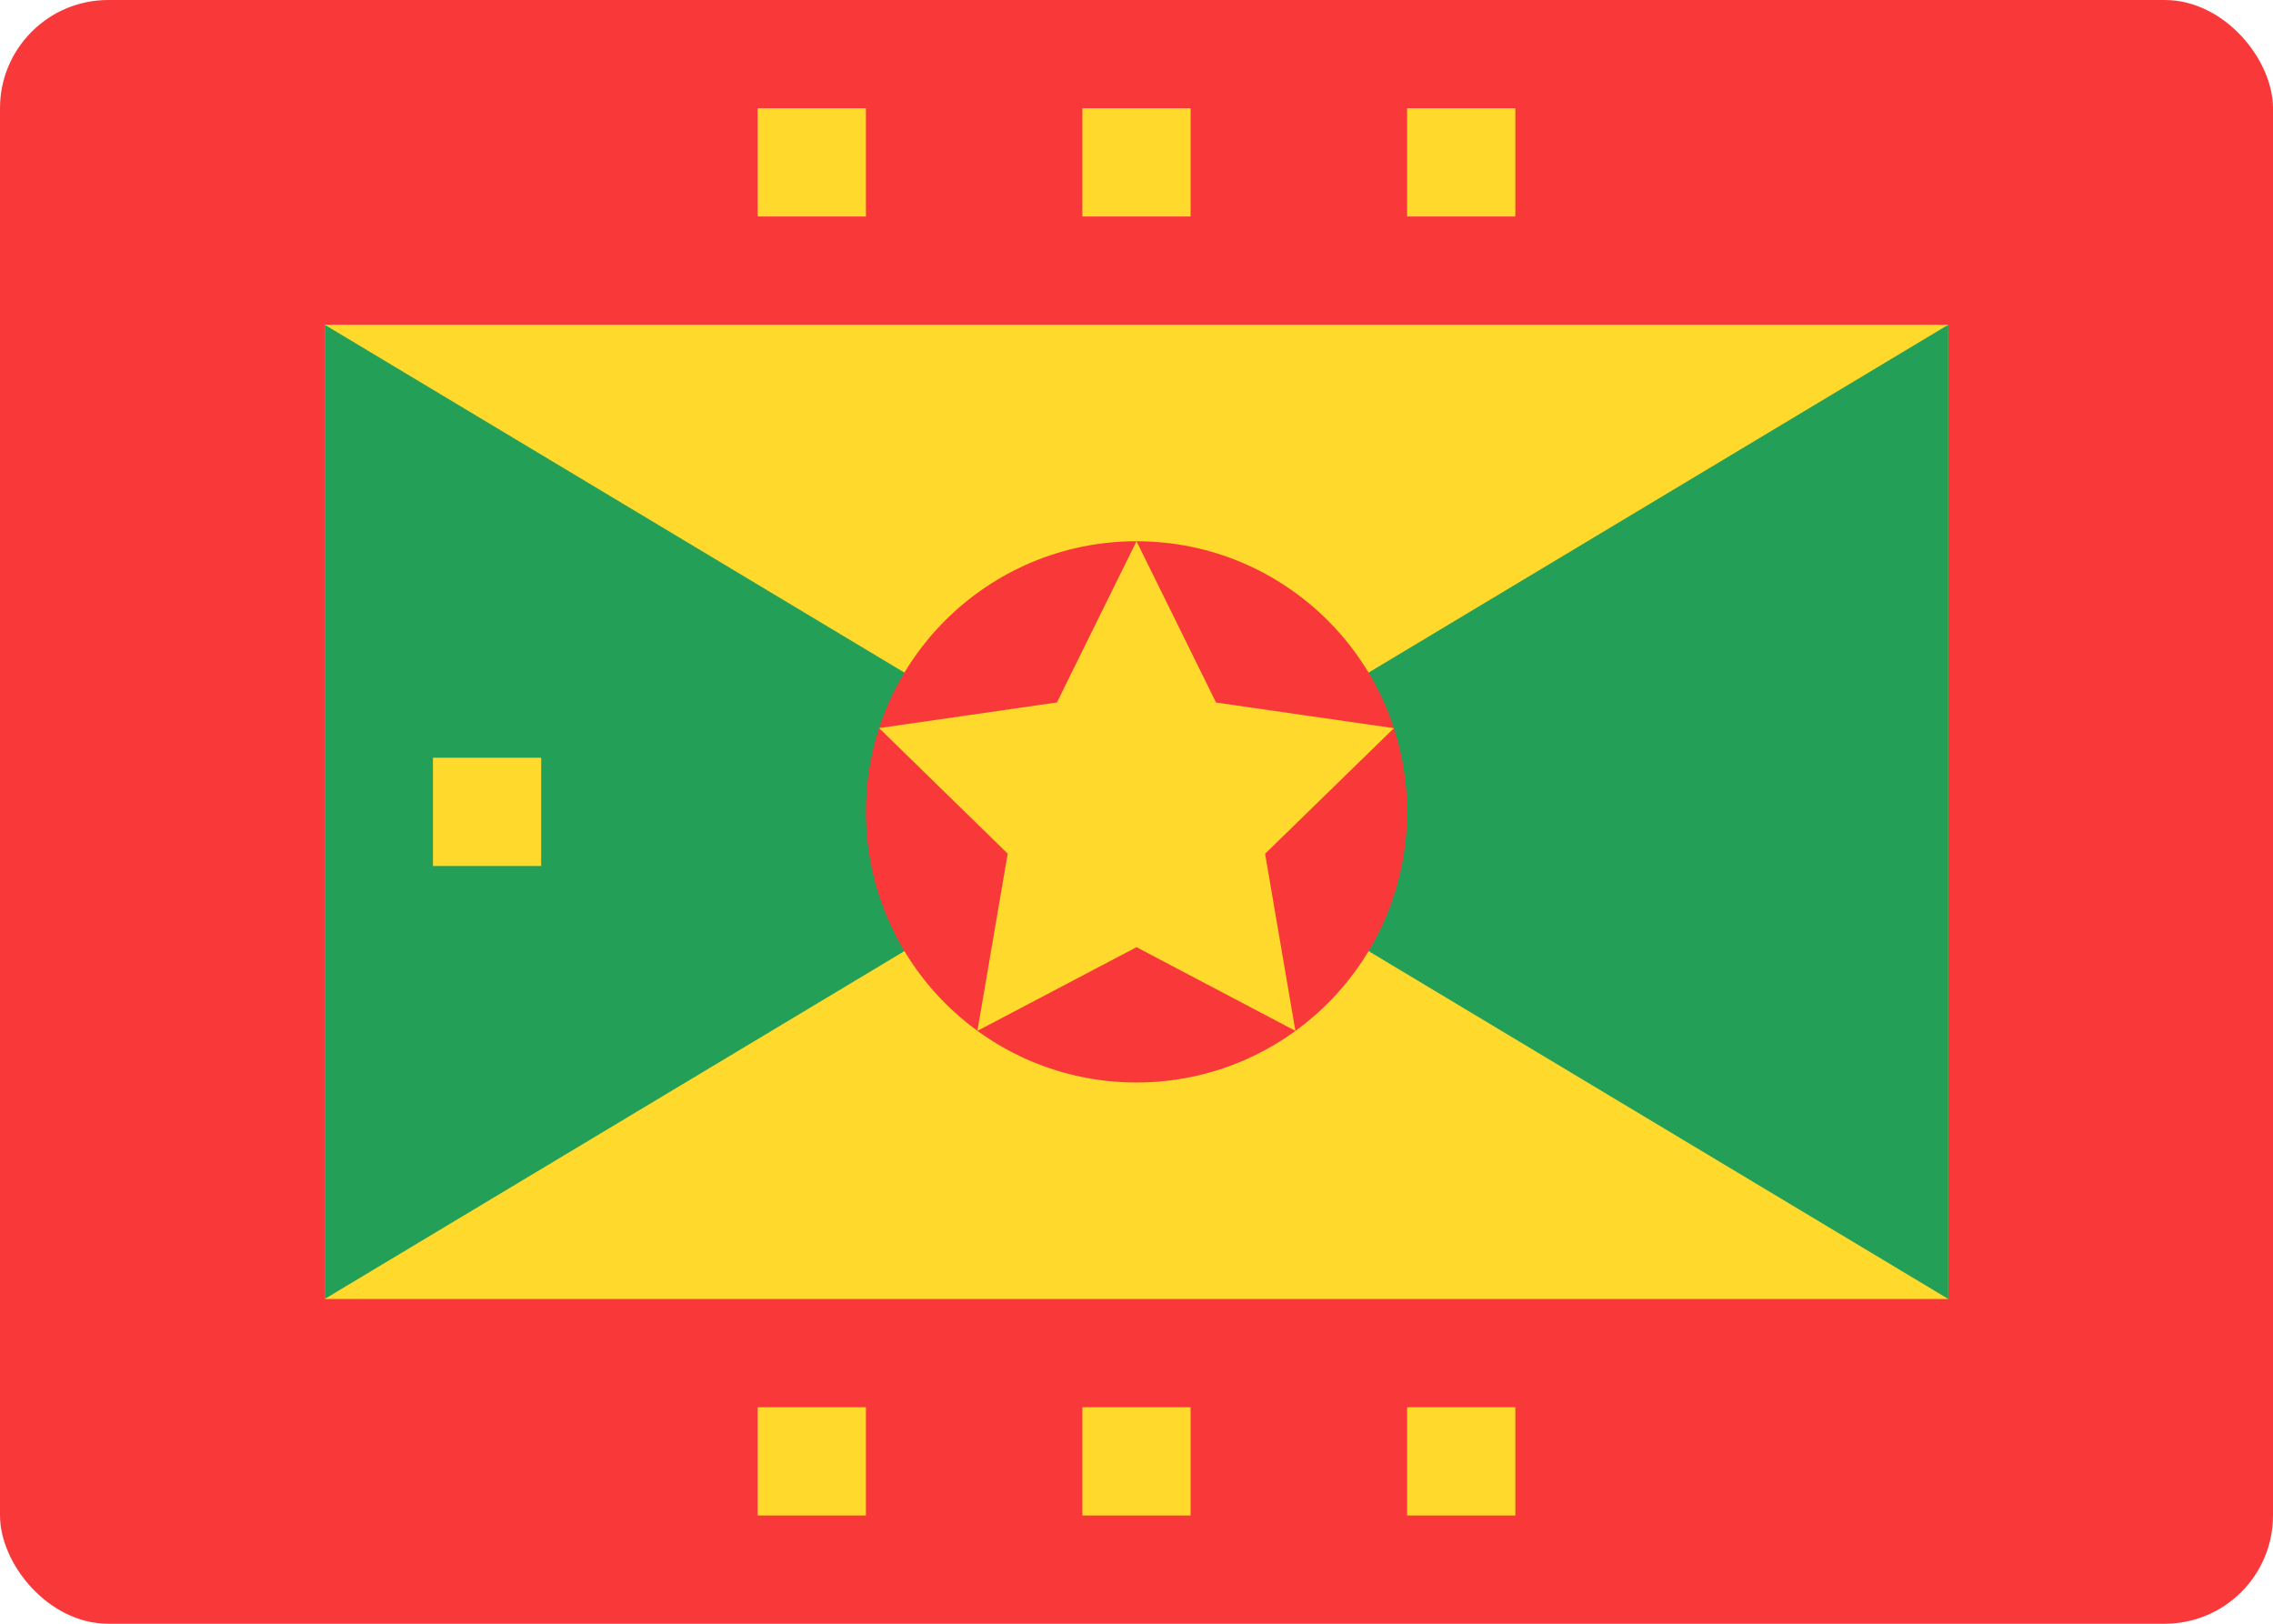 <svg width="42" height="30" viewBox="0 0 42 30" fill="none" xmlns="http://www.w3.org/2000/svg">
<rect width="42" height="30" rx="2" fill="#F93939"/>
<path fill-rule="evenodd" clip-rule="evenodd" d="M6 6H36V24H6V6Z" fill="#FFDA2C"/>
<path fill-rule="evenodd" clip-rule="evenodd" d="M6 6L21 15L6 24V6Z" fill="#249F58"/>
<path fill-rule="evenodd" clip-rule="evenodd" d="M8 14H10V16H8V14Z" fill="#FFDA2C"/>
<path fill-rule="evenodd" clip-rule="evenodd" d="M36 6L21 15L36 24V6Z" fill="#249F58"/>
<path fill-rule="evenodd" clip-rule="evenodd" d="M14 2H16V4H14V2ZM20 2H22V4H20V2ZM26 2H28V4H26V2ZM14 26H16V28H14V26ZM20 26H22V28H20V26ZM26 26H28V28H26V26Z" fill="#FFDA2C"/>
<path d="M21 20C23.761 20 26 17.762 26 15C26 12.239 23.761 10 21 10C18.238 10 16 12.239 16 15C16 17.762 18.238 20 21 20Z" fill="#F93939"/>
<path fill-rule="evenodd" clip-rule="evenodd" d="M21 17.5L18.06 19.046L18.62 15.772L16.244 13.452L19.53 12.978L21 10L22.47 12.98L25.756 13.454L23.376 15.774L23.936 19.046" fill="#FFDA2C"/>
</svg>

